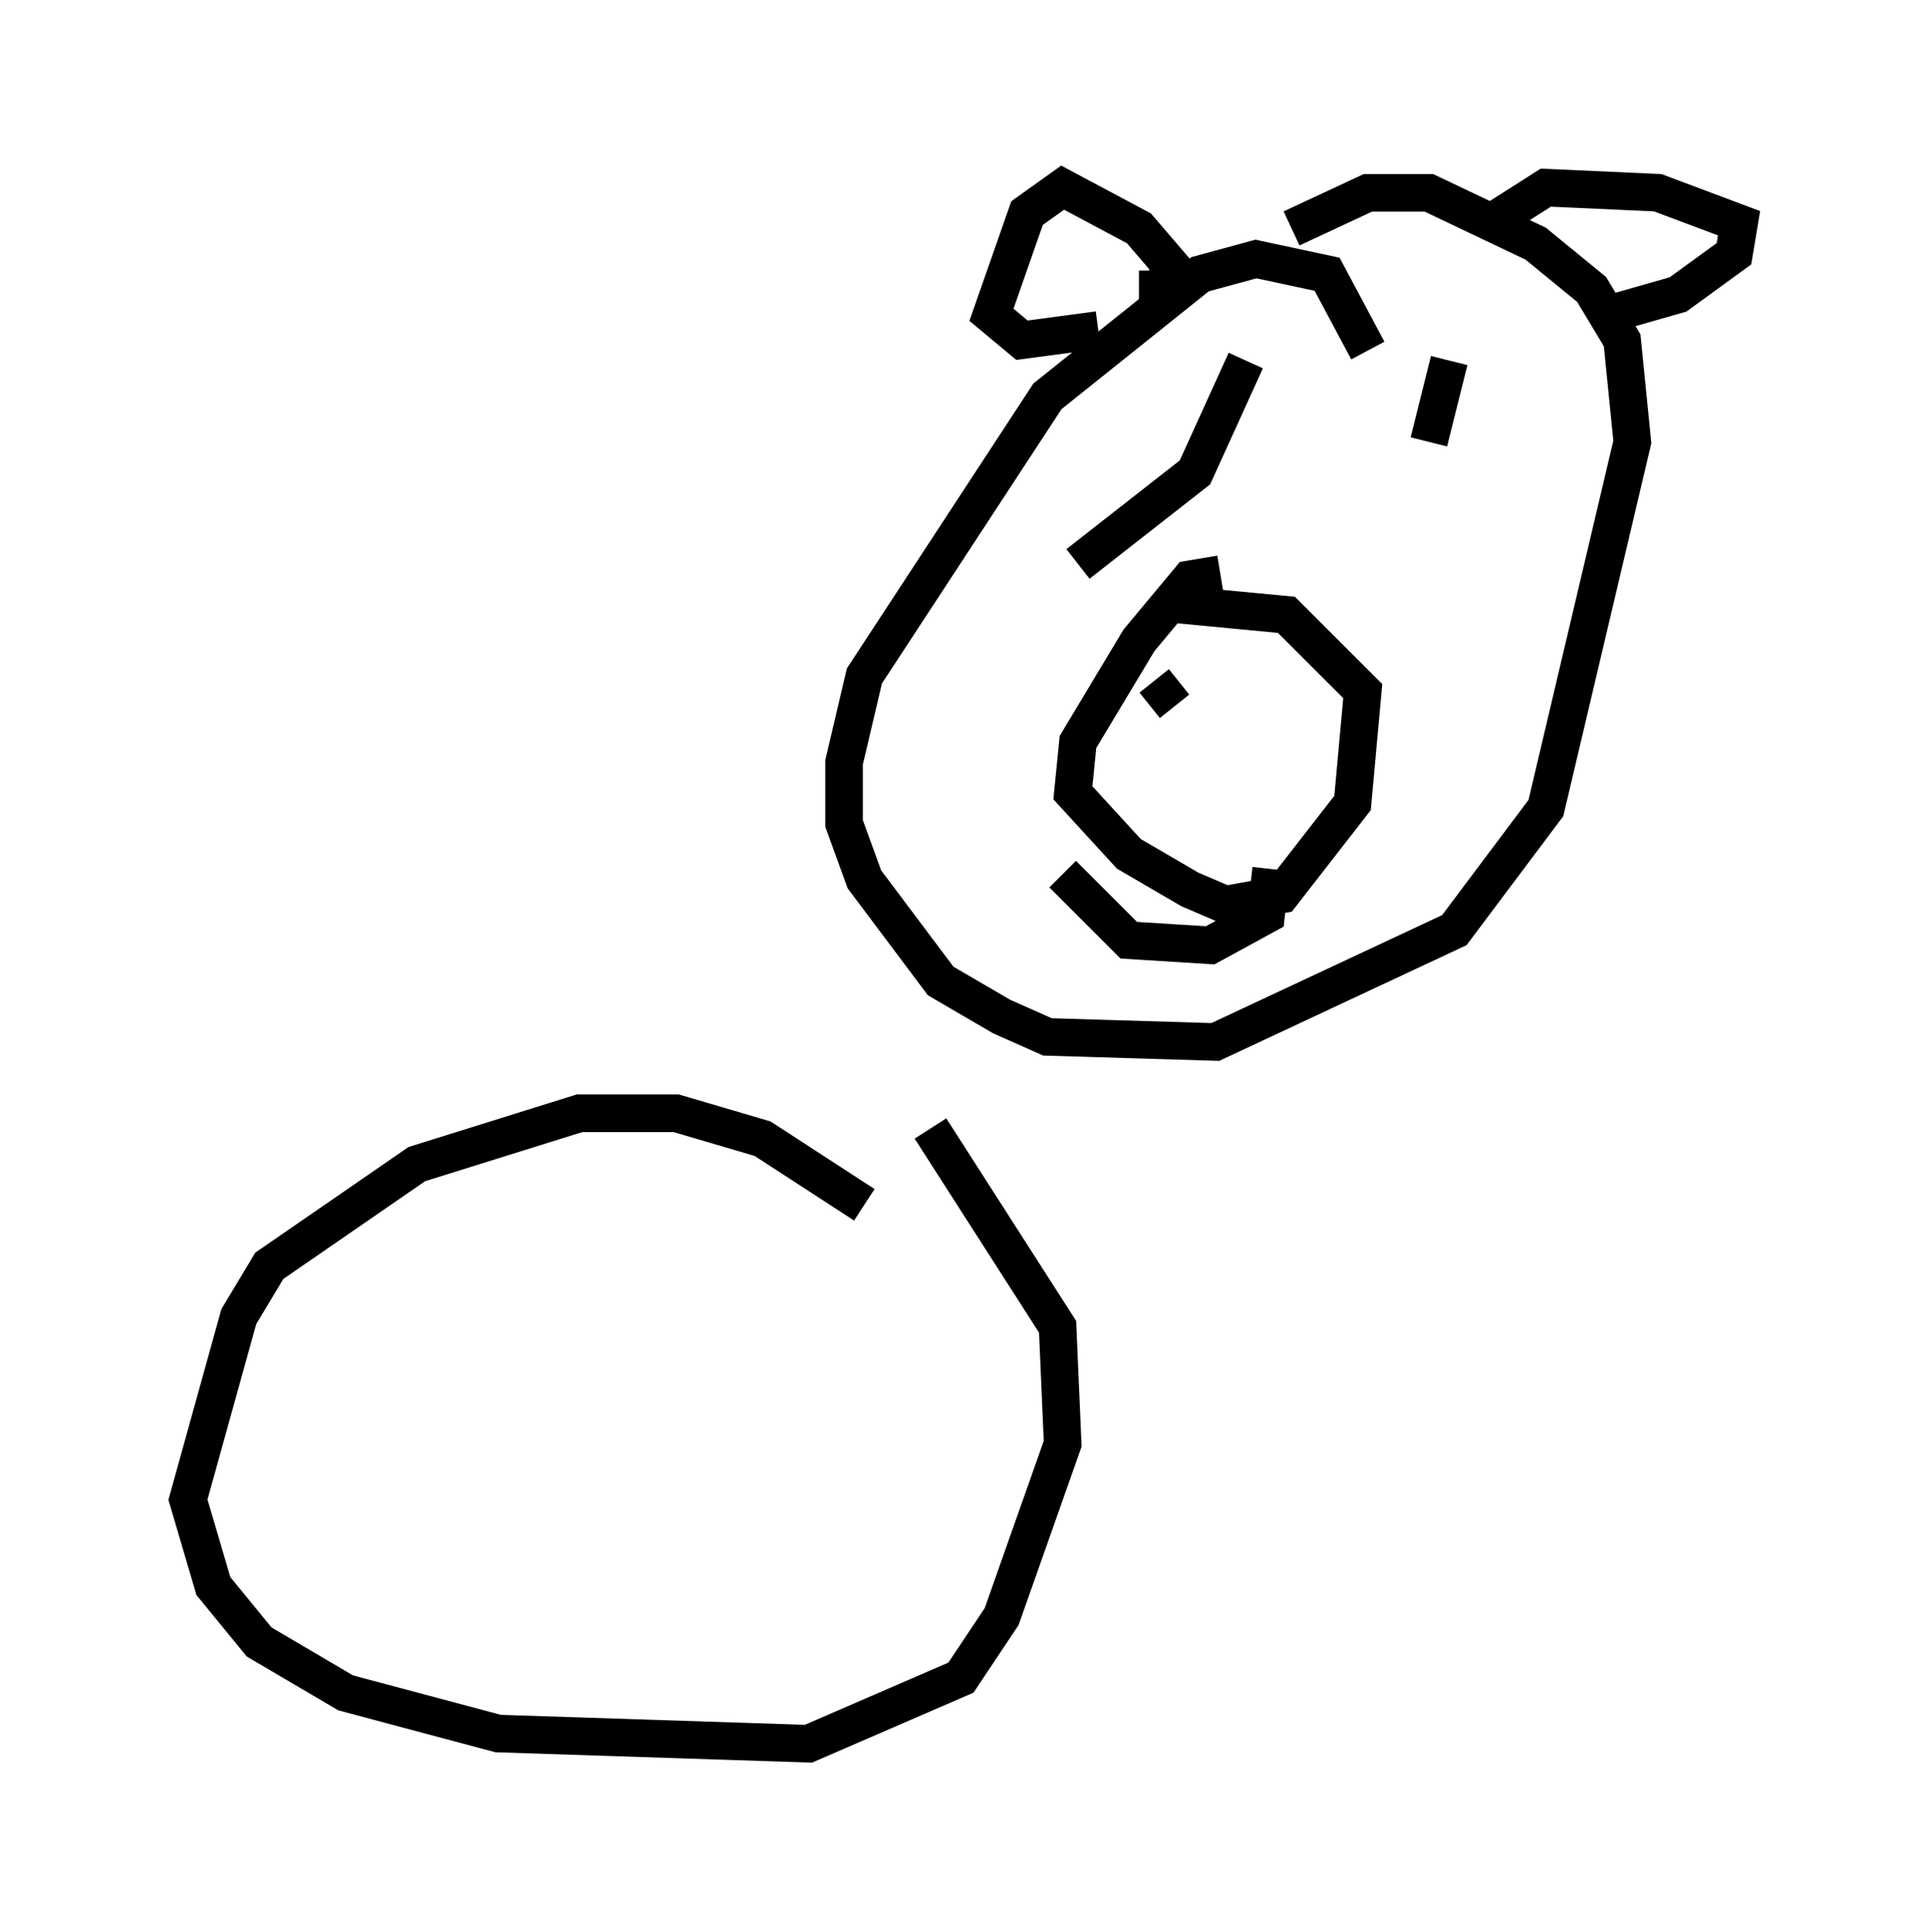 <?xml version="1.0" encoding="utf-8" ?>
<svg baseProfile="full" height="51.407" version="1.1" width="51.272" xmlns="http://www.w3.org/2000/svg" xmlns:ev="http://www.w3.org/2001/xml-events" xmlns:xlink="http://www.w3.org/1999/xlink"><defs /><rect fill="white" height="51.407" width="51.272" x="0" y="0" /><path d="M22.726, 32.74 m0.271, -0.677 l-2.706, -1.759 -2.3, -0.677 l-2.571, 0.0 -4.33, 1.353 l-3.924, 2.706 -0.812, 1.353 l-1.353, 4.871 0.677, 2.3 l1.218, 1.488 2.3, 1.353 l4.059, 1.083 8.254, 0.271 l4.059, -1.759 1.083, -1.624 l1.624, -4.601 -0.135, -3.112 l-3.383, -5.277 m11.637, -20.703 l-1.083, -2.03 -1.894, -0.406 l-1.488, 0.406 -4.059, 3.248 l-4.871, 7.442 -0.541, 2.3 l0.0, 1.624 0.541, 1.488 l2.03, 2.706 1.624, 0.947 l1.218, 0.541 4.465, 0.135 l6.36, -2.977 2.436, -3.248 l2.3, -9.743 -0.271, -2.706 l-0.812, -1.353 -1.488, -1.218 l-2.842, -1.353 -1.624, 0.0 l-2.03, 0.947 m-1.894, 9.202 l-0.812, 0.135 -1.353, 1.624 l-1.624, 2.706 -0.135, 1.353 l1.488, 1.624 1.624, 0.947 l0.947, 0.406 1.488, -0.271 l1.894, -2.436 0.271, -2.977 l-2.03, -2.03 -2.842, -0.271 m-3.112, 7.172 l1.759, 1.759 2.165, 0.135 l1.488, -0.812 0.135, -1.218 m-3.112, -5.007 l0.541, 0.677 m-0.947, -11.096 l0.677, 0.0 0.135, -0.677 l-0.812, -0.947 -2.03, -1.083 l-0.947, 0.677 -0.947, 2.706 l0.812, 0.677 2.03, -0.271 m10.419, -2.842 l1.488, -0.947 2.977, 0.135 l2.165, 0.812 -0.135, 0.812 l-1.488, 1.083 -1.894, 0.541 m-4.195, 1.218 l-0.541, 2.165 m-4.871, -2.165 l-1.353, 2.977 -3.112, 2.436 " fill="none" stroke="black" stroke-width="1" /></svg>